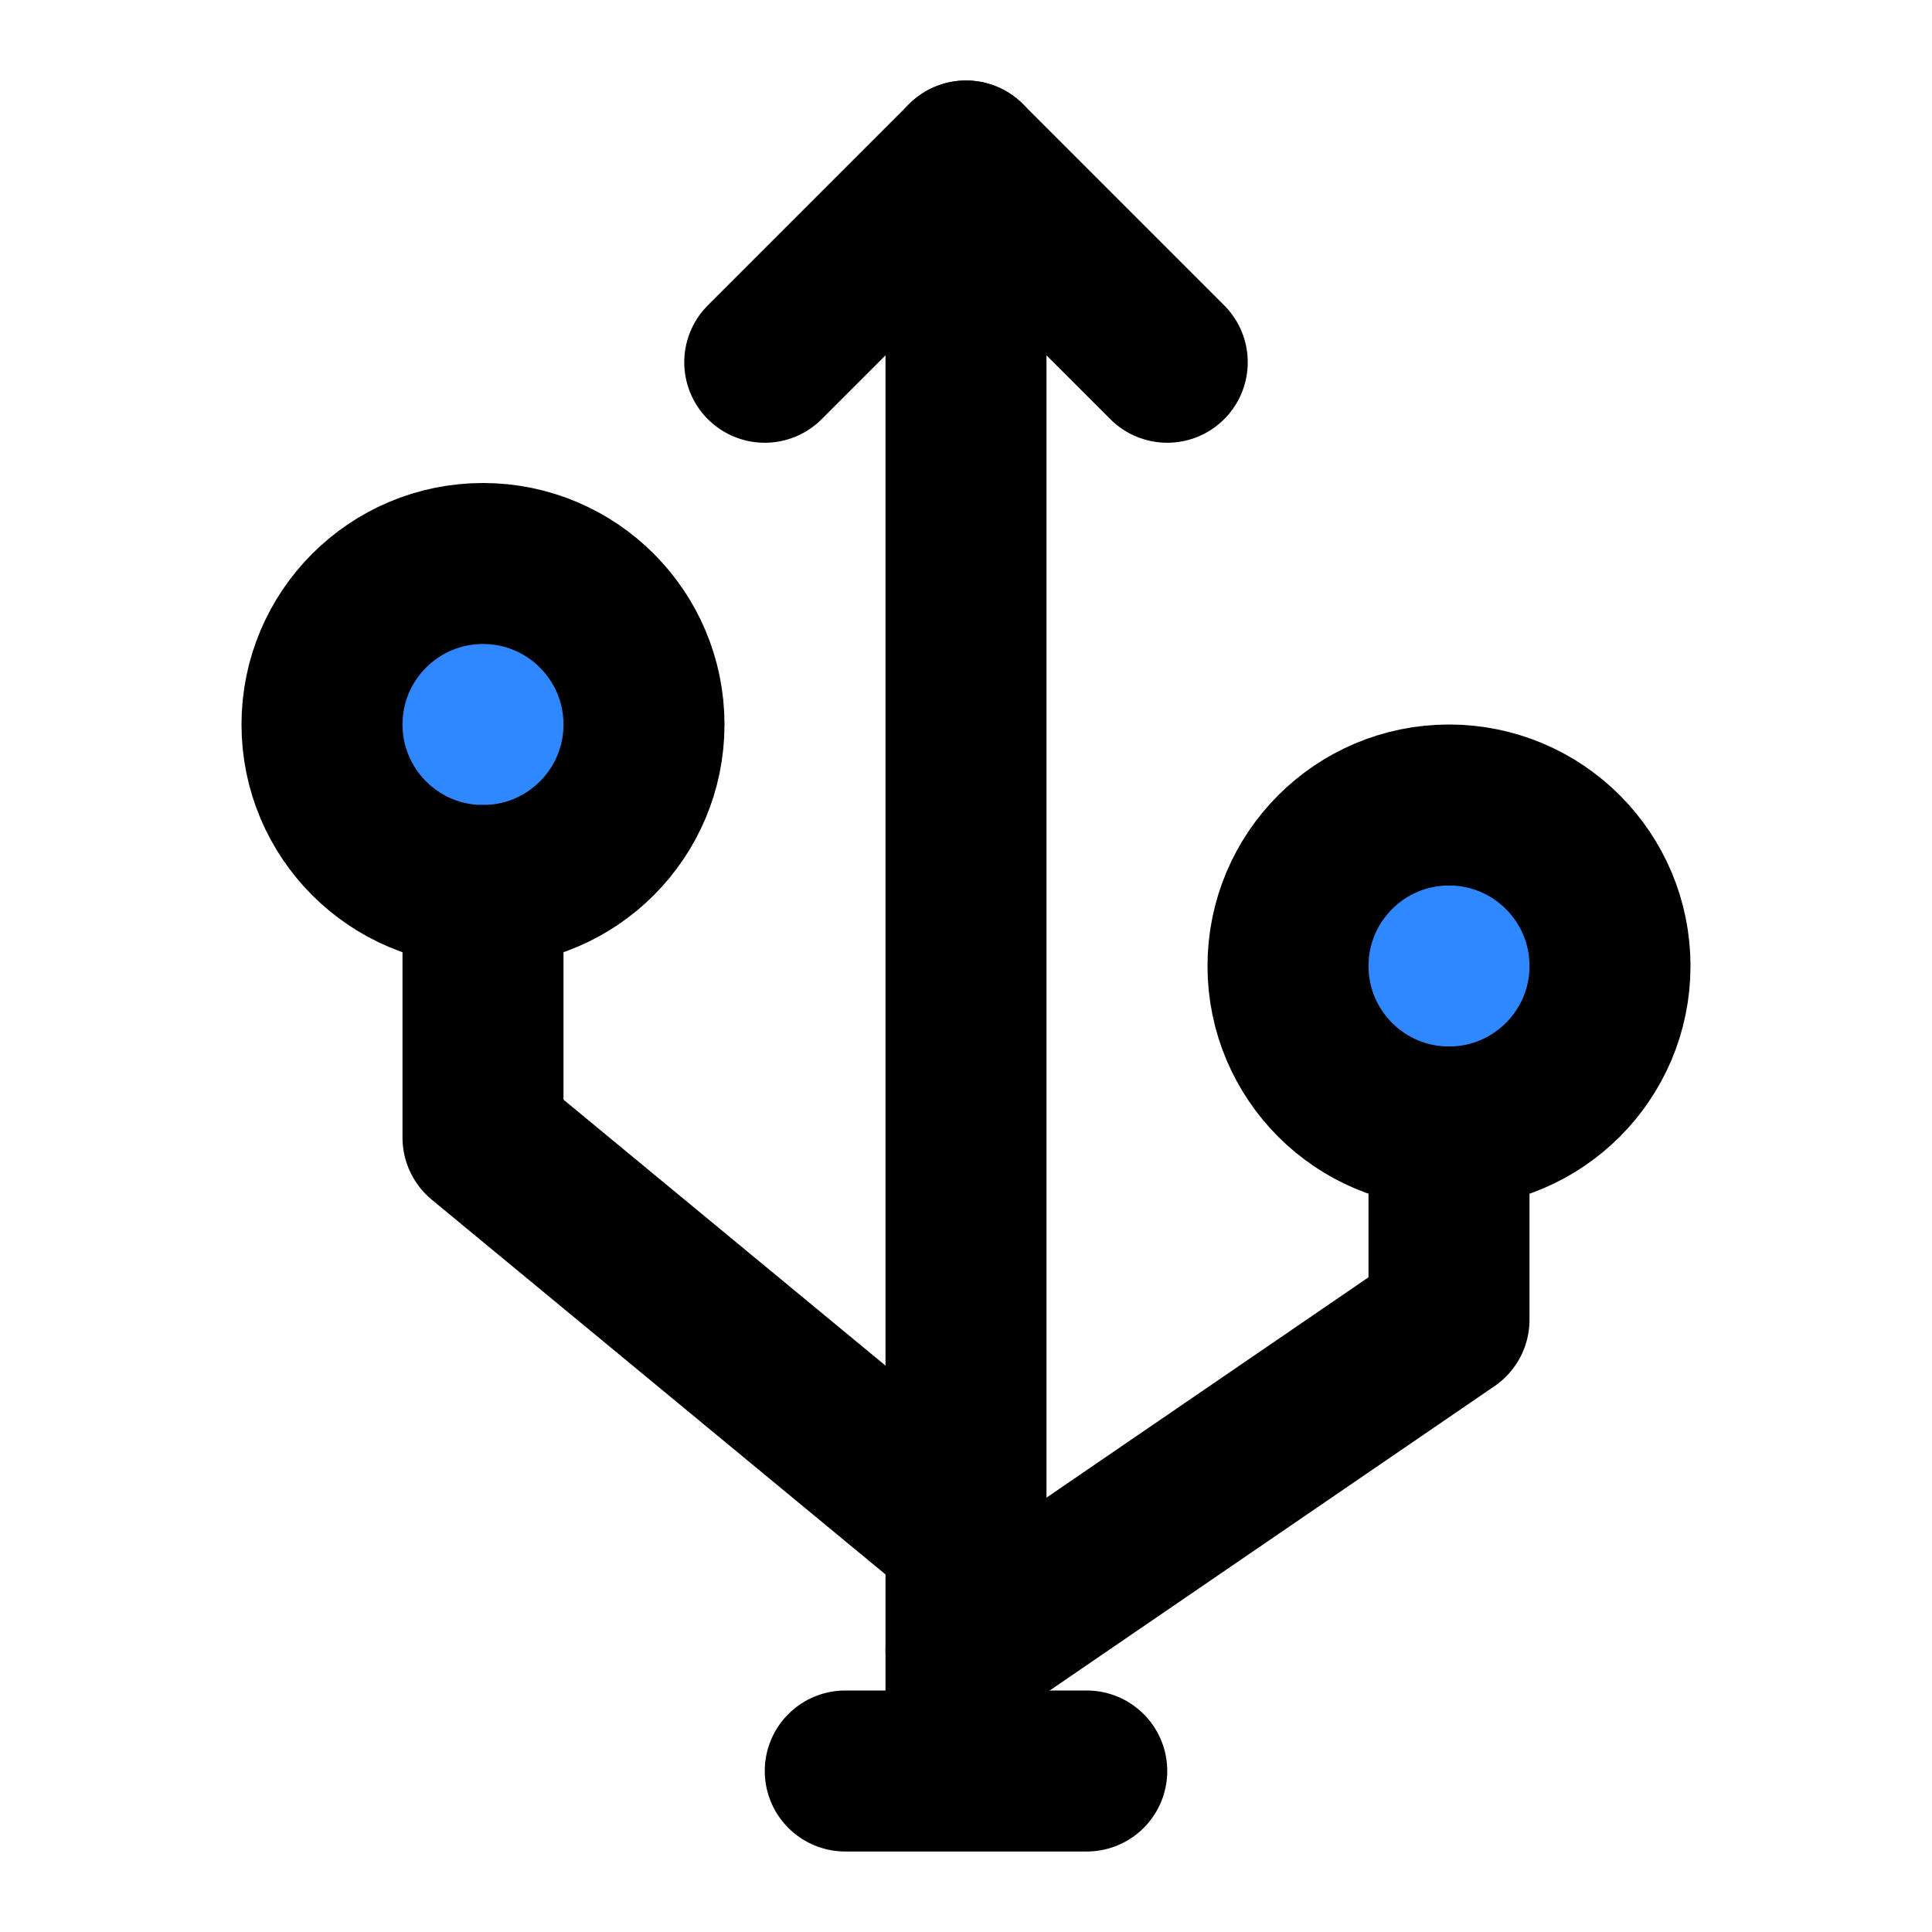 <svg xmlns="http://www.w3.org/2000/svg" xmlns:xlink="http://www.w3.org/1999/xlink" width="48" height="48" viewBox="0 0 48 48"><g fill="none" stroke="#000" stroke-linejoin="round" stroke-width="4"><path fill="#2F88FF" d="M12 22C14.209 22 16 20.209 16 18C16 15.791 14.209 14 12 14C9.791 14 8 15.791 8 18C8 20.209 9.791 22 12 22Z"/><path fill="#2F88FF" d="M36 28C38.209 28 40 26.209 40 24C40 21.791 38.209 20 36 20C33.791 20 32 21.791 32 24C32 26.209 33.791 28 36 28Z"/><path stroke-linecap="round" d="M19 9L24 4L29 9"/><path stroke-linecap="round" d="M25 39L12 28.263V22"/><path stroke-linecap="round" d="M36 28V32.789L24 41"/><path stroke-linecap="round" d="M24 4V43"/><path stroke-linecap="round" d="M21 44H27"/></g></svg>